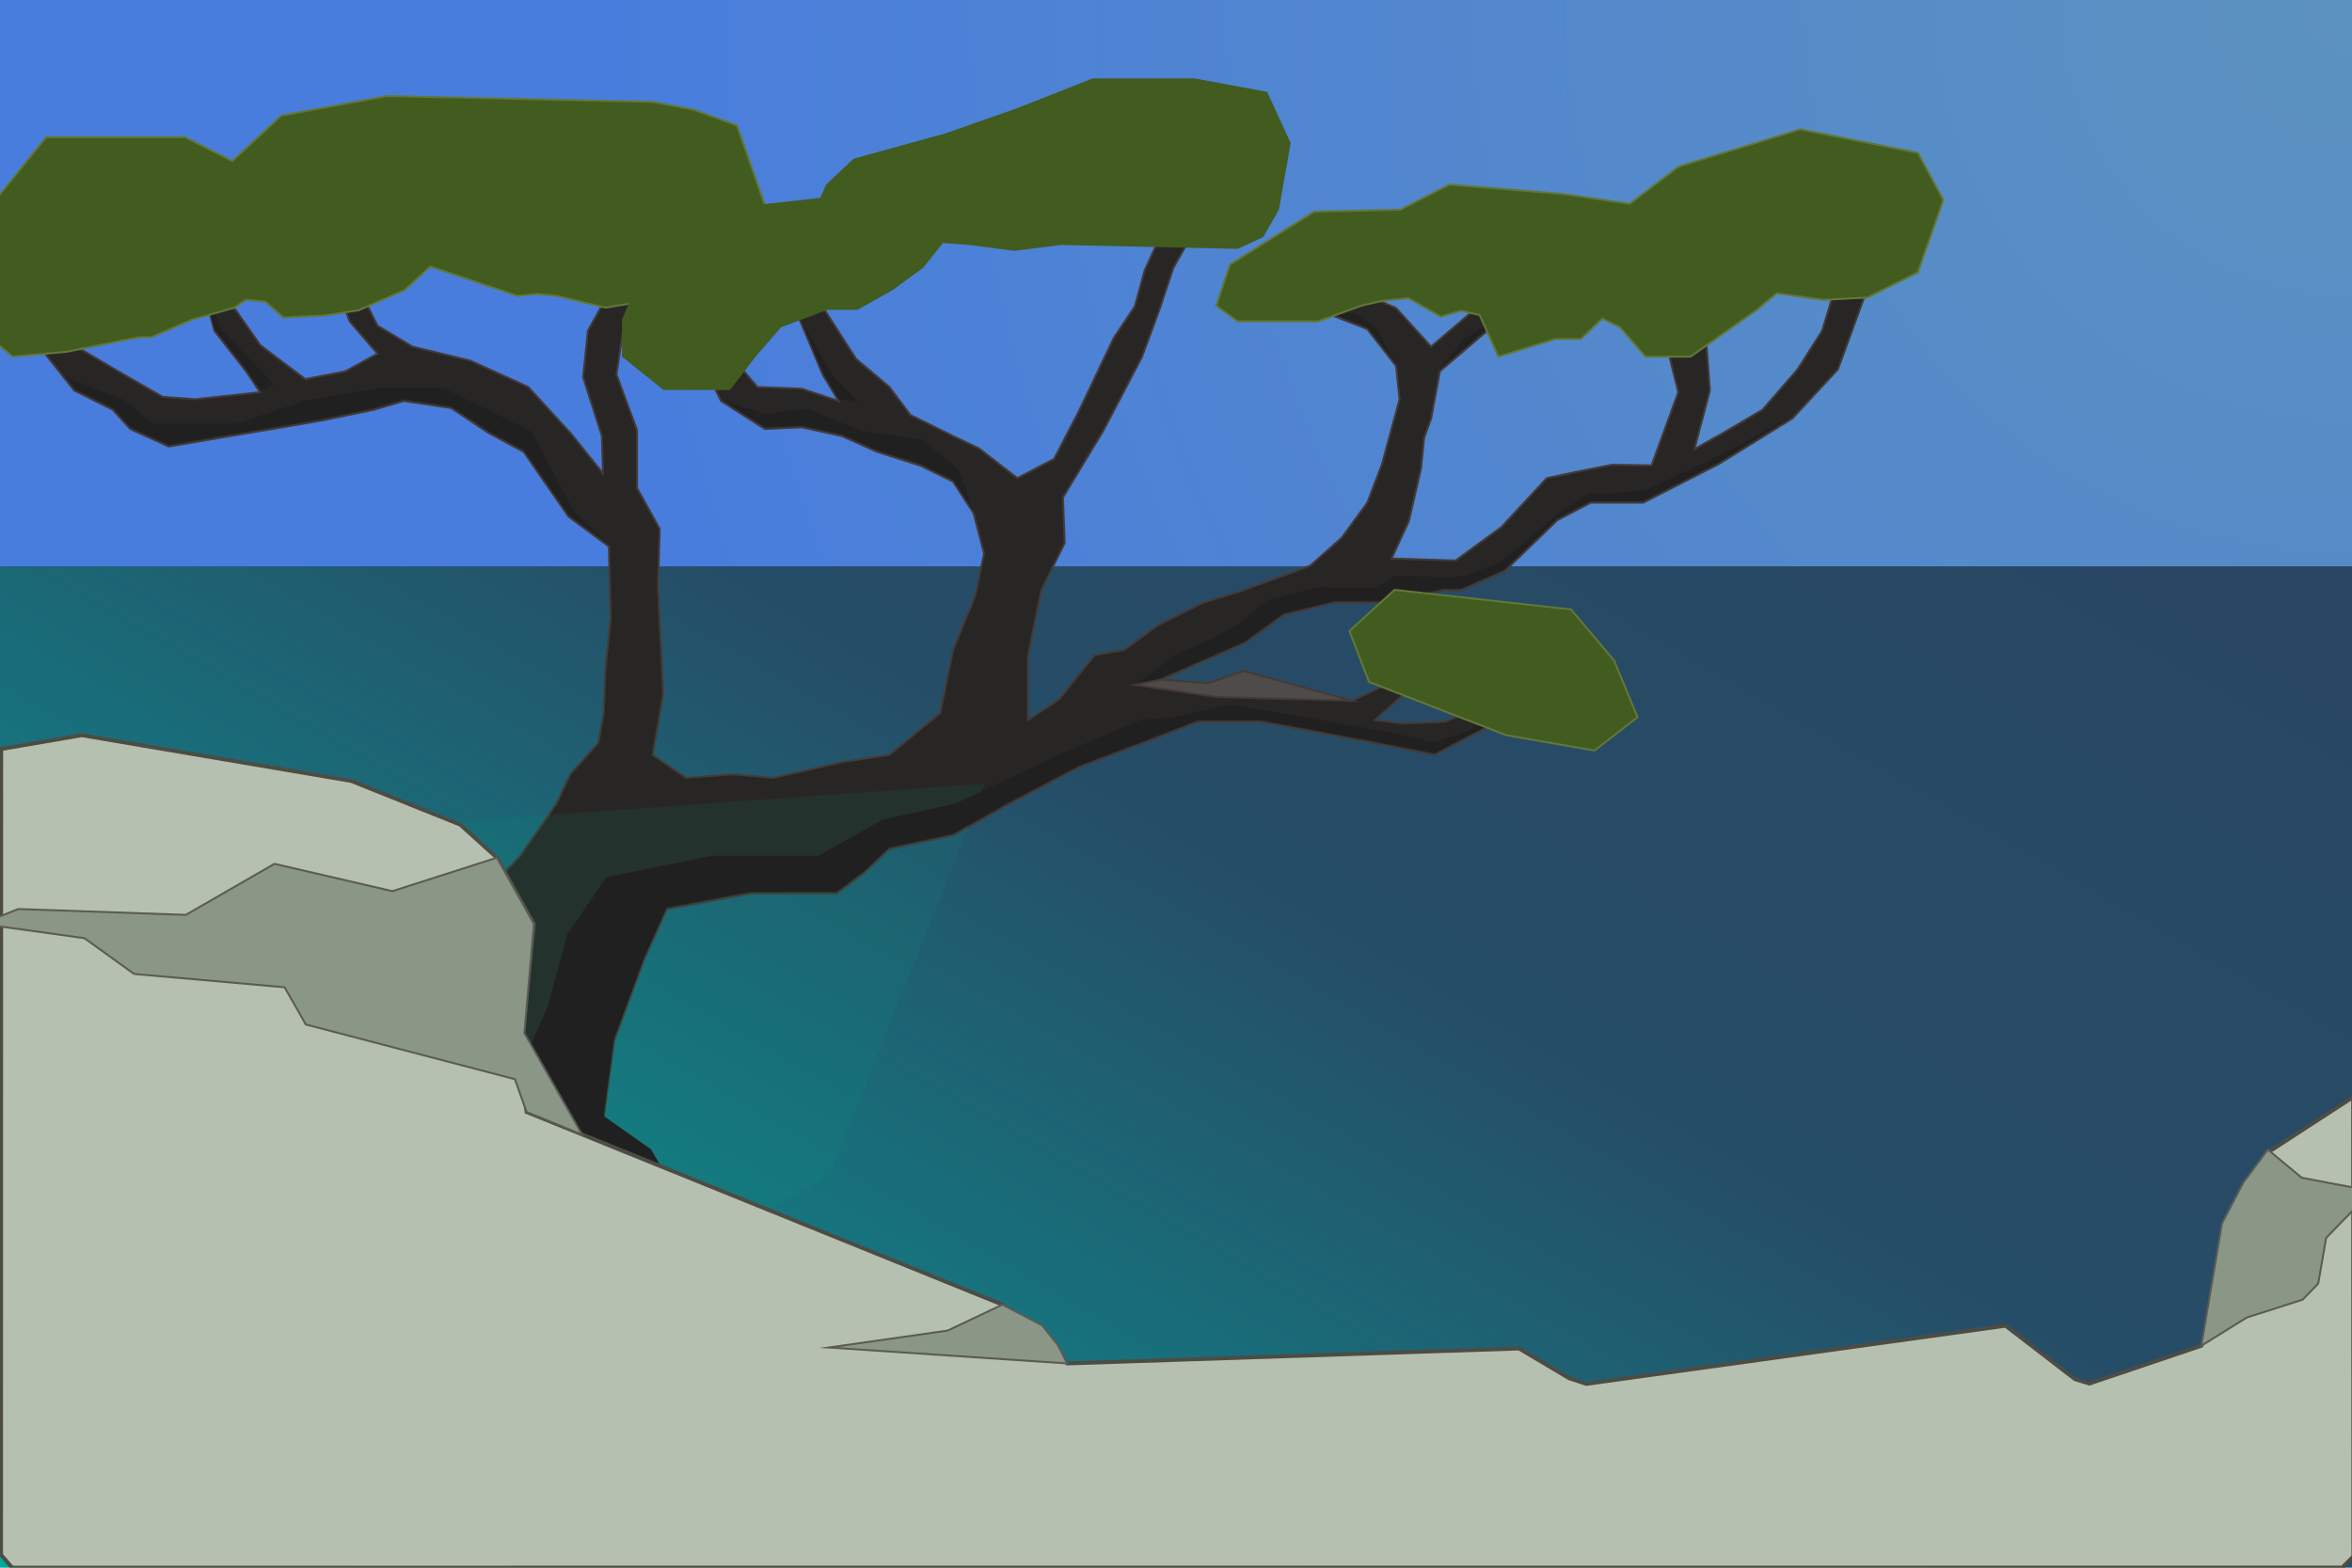 <?xml version="1.0" encoding="utf-8"?>
<!-- Generator: Adobe Illustrator 16.0.0, SVG Export Plug-In . SVG Version: 6.00 Build 0)  -->
<!DOCTYPE svg PUBLIC "-//W3C//DTD SVG 1.1//EN" "http://www.w3.org/Graphics/SVG/1.1/DTD/svg11.dtd">
<svg version="1.1" id="Layer_1" xmlns="http://www.w3.org/2000/svg" xmlns:xlink="http://www.w3.org/1999/xlink" x="0px" y="0px"
	 width="1200px" height="800px" viewBox="0 0 1200 800" enable-background="new 0 0 1200 800" xml:space="preserve">
<radialGradient id="ghost_4_" cx="-19.5" cy="929" r="894.197" gradientTransform="matrix(1 0 0 -1 1218.5 932)" gradientUnits="userSpaceOnUse">
	<stop  offset="0" style="stop-color:#5C92BF"/>
	<stop  offset="1" style="stop-color:#497DDD"/>
</radialGradient>
<rect id="ghost_2_" fill="url(#ghost_4_)" width="1200.732" height="298.982"/>
<linearGradient id="ghost_5_" gradientUnits="userSpaceOnUse" x1="-880.06" y1="-67.464" x2="-356.938" y2="838.609" gradientTransform="matrix(1 0 0 -1 1218.5 932)">
	<stop  offset="0" style="stop-color:#00A99D"/>
	<stop  offset="0.6" style="stop-color:#264D67"/>
	<stop  offset="1" style="stop-color:#294663"/>
</linearGradient>
<rect id="ghost_1_" x="-0.366" y="289.001" fill="url(#ghost_5_)" width="1200.732" height="514.854"/>
<g id="tree-trunk">
	<polygon fill="#282625" stroke="#443A37" stroke-miterlimit="10" points="276.661,653.658 350.009,618.773 332.119,587.467 
		307.968,570.472 313.335,531.114 328.541,489.968 340.169,464.028 383.104,455.978 398.311,455.978 426.934,455.978 
		441.246,445.244 453.77,433.317 486.249,426.46 514.594,410.34 550.373,391.575 583.469,379.041 611.197,368.318 643.398,368.318 
		700.646,379.041 731.953,385.222 784,358 777.571,351.323 759.682,358.479 737.319,368.318 715.852,369.213 701.54,367.424 
		719.43,351.323 739,337 733.742,328.067 708.696,348.64 689.912,357.584 669.339,352.218 650.555,347.745 634.454,342.378 
		616.564,348.64 592.414,346.851 635.349,328.067 655.027,313.755 680.967,307.494 708.696,307.494 736.425,301.232 745.37,301.232 
		767.732,291.393 794.566,265.453 811.562,256.508 838.396,256.508 876.857,236.83 914.427,213.573 937.684,188.527 
		951.102,151.854 951.102,136.647 939.473,136.647 929.633,168.849 917.11,188.527 899.221,209.101 879.542,220.729 
		864.502,229.167 872.387,199.261 870.598,175.11 858.074,160.798 849.13,169.743 852.708,185.844 856.286,200.156 842.625,237.5 
		822.502,237.167 806.194,240.407 789.199,243.985 765.943,269.031 742.688,286.026 710,285.003 718.834,265.832 725,239.165 
		726.586,223.412 730.164,213.573 734.636,189.422 768,161 760.5,151 730.164,176.899 712.273,157.221 683.65,144.698 
		674.706,159.01 697.622,167.955 712.273,186.738 714.062,203.734 705.118,236.83 697.622,256.508 684.545,274.398 668.444,288.709 
		631.771,302.127 613.881,307.495 590.625,319.122 573.629,331.645 558.423,334.328 540.534,356.69 524.433,367.424 
		524.433,335.223 531.255,301.232 543.217,277.081 542.322,253.825 562.896,219.834 582.574,182.266 591.52,158.115 
		598.675,136.647 613.881,109.813 604.042,94.171 597.78,104.446 592.414,119.652 584,138 578.996,156.326 568.263,172.427 
		550.373,209.995 537.85,234.146 519.066,243.985 499.387,228.779 486.249,222.518 464.502,211.784 453.77,197.472 436.773,183.161 
		420.673,158.115 417.989,142.014 404.572,140.226 408.15,163.482 419.778,191.211 427.829,204.628 409.044,198.367 386.5,197.5 
		364.474,172.033 354.481,177.793 367.898,204.628 390.261,218.94 409.044,218.045 429.618,222.518 447.507,230.568 469.87,237.724 
		486.249,245.774 496.704,261.875 502.071,282.448 497.598,303.916 486.249,331.645 479.708,363.846 453.77,385.222 
		429.618,388.892 394.733,396.941 374.16,395.153 350.009,396.941 333.014,385.222 338.38,354.007 337.486,335.223 335.697,299.443 
		336.592,269.925 325,249 325,219.5 314.5,191 317.811,168.849 328.541,149.17 313.335,144.698 299.918,168.849 297.5,192.5 
		307.074,222.518 307.648,241.576 291.5,221.5 269.505,197.472 239.987,184.055 210.47,176.899 192.58,166.166 178,137 169,140 
		178.499,164.167 192.58,180.477 176.167,189.5 155.75,193.47 132.833,176.167 119.472,157.07 111,130 99.554,132.175 
		109.393,168.849 125.494,189.422 132.649,200.156 99.554,203.734 83,202.5 60.196,189.422 40.518,177.793 27.119,167 
		19.05,148.276 11,165.271 37.834,199.261 57.513,209.101 66.458,218.94 86.137,227.885 112.077,223.412 138.911,218.94 
		164.851,214.467 190.791,209.101 205.997,204.628 230.148,208.206 248.932,220.729 267.175,230.601 290.079,263.664 
		310.651,278.87 311.546,315.544 308.863,341.484 307.968,363.846 305.285,379.041 290.973,395.153 283.817,410.34 265.033,437.193 
		240.882,462.239 219.415,490.862 196.158,508.752 162.167,522.169 147.856,554.371 208.681,595.517 	"/>
	<polygon id="constraint" opacity="0.1" fill="#00A980" enable-background="new    " points="214.11,420.59 502.096,400 
		487.923,437.688 422.821,600.581 272.607,680.763 89.5,530.085 	"/>
	<g id="decoration">
		<polygon fill="#212020" points="731.832,378.832 705.5,372.915 670.5,366.832 627.833,359.498 597.166,366.165 582.167,367.251 
			540.346,385.059 487.345,410.057 450.499,418.166 417.5,436.688 363.333,436.688 309.5,447.5 289.5,476.5 279.5,513.5 
			256.5,565.5 268.5,596.5 268.5,645.678 276.661,652.658 350.009,617.773 332.119,586.467 307.968,569.472 313.335,530.114 
			328.541,488.968 340.169,463.028 383.104,454.978 398.311,454.978 426.934,454.978 441.246,444.244 453.77,432.317 
			486.249,425.46 514.594,409.34 550.373,390.575 583.469,378.041 611.197,367.318 643.398,367.318 700.646,378.041 
			731.953,384.222 784,357 745.5,374.173 		"/>
		<polygon fill="#212020" points="872.125,235 839.25,250.25 819.598,251.623 810.25,251.745 793.75,263 766.167,286.5 
			748.19,293.555 741.834,294.499 711.5,293.834 702.167,300 682.833,300 672.586,299.494 646.224,306.397 631.688,318.611 
			615.883,327.041 600.627,333.499 579,349.5 592.414,345.851 635.349,327.067 655.027,312.755 680.967,306.494 708.696,306.494 
			736.425,300.232 745.37,300.232 767.732,290.393 794.566,264.453 811.562,255.508 838.396,255.508 876.857,235.83 
			914.427,212.573 		"/>
		<polygon fill="#212020" points="470.75,224.25 439.75,220 412,208.5 390,211.25 368.766,204.183 377.415,209.718 390.261,217.94 
			409.044,217.045 429.618,221.518 447.507,229.568 469.87,236.724 486.249,244.774 496.704,260.875 489,239.5 		"/>
		<polygon fill="#212020" points="271.163,220.163 226.496,198 193.163,198 155.75,204.316 120.5,216.163 94.496,216.163 
			77.829,216.163 63.829,204.183 33.263,192.47 33.266,192.474 38.669,198.678 57.513,208.101 66.458,217.94 86.137,226.885 
			112.077,222.412 138.911,217.94 164.851,213.467 190.791,208.101 205.997,203.628 230.148,207.206 248.932,219.729 
			267.175,229.601 290.079,262.664 310.651,277.87 292.834,260.875 		"/>
		<polygon fill="#212020" points="408.135,162.384 425,192 438.167,205 427.829,203.628 419.778,190.211 		"/>
		<polygon fill="#212020" points="99.554,131.175 112.75,168 132,188 140,196.5 132.649,199.156 125.494,188.422 109.393,167.849 		
			"/>
		<polygon fill="#212020" points="674.706,158.01 691.25,160 702,167.125 712.273,185.738 697.622,166.955 		"/>
		<polygon fill="#212020" points="734.636,188.422 746.713,173.216 769.5,158.01 		"/>
	</g>
</g>
<g id="leaves_3_">
	<rect id="constraint-trunk" x="155.75" y="128.125" fill="#FF00ED" width="31" height="16.75"/>
	<rect id="constraint-trunk_3_" x="305" y="136.5" fill="#FF00ED" width="31" height="16.75"/>
	<rect id="constraint-trunk_1_" x="89.5" y="122.625" fill="#FF00ED" width="31" height="16.75"/>
	<rect id="constraint-trunk_2_" x="2" y="139.375" fill="#FF00ED" width="20.708" height="29.125"/>
	<polygon fill="#425B1F" stroke="#627738" stroke-miterlimit="10" points="-5.5,172 -16.5,131 -5.5,106 23.5,70 94.5,70 
		118.5,82.171 143.5,59 197.5,49 333,52 354,56 376,64 390,104 377,120.278 365,130 349,148 333,153 309,157 284,151 274,150 
		264,151 219.5,136 206.5,148 183,158.317 165.5,161 144.5,162 135.5,154 125.5,153 119.472,157.07 97.839,163.169 77.5,172 
		70.5,172.153 34,179.5 6.5,182 	"/>
</g>
<g id="leaves_2_">
	
		<rect id="constraint-trunk_6_" x="350.333" y="168.333" fill="#FF3F98" stroke="#627738" stroke-miterlimit="10" width="26" height="13.667"/>
	
		<rect id="constraint-trunk_5_" x="399.666" y="129.666" fill="#FF3F98" stroke="#627738" stroke-miterlimit="10" width="24.667" height="20"/>
	<polygon id="constraint-trunk_4_" fill="#FF15F3" stroke="#627738" stroke-miterlimit="10" points="593.999,95.001 
		617.999,122.668 630.666,103.334 603.332,87.334 	"/>
	<g id="decoration_1_">
		<polygon fill="#425B1F" points="338.5,199 372.5,199 385.5,182 398.5,167 422.173,158.115 437.5,158.115 455.5,148 471.167,136.5 
			481.051,124 494.5,125 517.5,128 541.5,125 631.5,127 644.5,121 652.5,107 658.5,73 646.5,46.89 609.5,40 557.5,40 519.5,55 
			482.55,68 435.5,81 421.5,94.171 418.5,101 391.5,104 361.5,105 331.5,130 317.345,163 317.345,182 		"/>
	</g>
	<polygon opacity="0" fill="#425B1F" stroke="#627738" stroke-miterlimit="10" points="310.651,163.384 338.5,199 455.5,148 
		551.506,125.222 644.5,121 646.5,46.89 459.307,74.422 	"/>
</g>
<g id="leaves_1_">
	<polygon id="constraint-trunk_9_" fill="#C800D4" stroke="#627738" stroke-miterlimit="10" points="671.25,159 675,161 
		691.25,141.25 682,139 	"/>
	<polygon id="constraint-trunk_8_" fill="#C800D4" stroke="#627738" stroke-miterlimit="10" points="756.75,150.125 772.5,168.125 
		775.625,160.125 760.125,145.875 	"/>
	<polygon id="constraint-trunk_7_" fill="#C800D4" stroke="#627738" stroke-miterlimit="10" points="842.625,167.75 847.25,175.375 
		872.125,160.875 859.125,154.5 	"/>
	<polygon id="constraint-trunk_12_" fill="#C800D4" stroke="#627738" stroke-miterlimit="10" points="929.999,132.002 
		928.666,142.669 962.999,141.335 961.333,130.669 	"/>
	<g id="decoration_2_">
		<polygon fill="#425B1F" stroke="#627738" stroke-miterlimit="10" points="620.5,156 631.5,164 672.5,164 694.5,156 
			705.279,153.504 718.5,152.139 735.146,161.571 745.5,158.547 754.92,160.798 764.5,182 793.5,173 806.5,173 817.5,162.611 
			826.5,167 839.5,182 862.5,182 896.5,158 906.5,149.684 930.5,153 952.602,151.854 978.5,139 991.5,102 978.5,78 918.5,66 
			856.5,85 831.5,104 797.5,99 739.5,94.171 714.5,107 670.5,108 627.5,135 		"/>
	</g>
	<polygon opacity="0" fill="#425B1F" stroke="#627738" stroke-miterlimit="10" points="617.167,139 631.5,164 727.079,157 
		784,175.948 862.5,182 978.5,139 983.167,46.89 831.5,104 739.5,94.171 	"/>
</g>
<g id="leaves">
	<polygon id="constraint-trunk_10_" fill="#FF15E2" stroke="#627738" stroke-miterlimit="10" points="725,324.333 737.666,342 
		751,329.667 	"/>
	<polygon id="constraint-trunk_11_" fill="#FF15E2" stroke="#627738" stroke-miterlimit="10" points="762,345.667 782.333,365 
		799,345.667 	"/>
	<polygon fill="#425B1F" stroke="#627738" stroke-miterlimit="10" points="813.5,383 768.5,375.173 698.5,348 688.5,322 711.5,301 
		801.5,311 823.5,337 835.5,366 	"/>
</g>
<polygon id="ghost" fill="#B5C0B0" stroke="#4C4C44" stroke-width="2" stroke-miterlimit="10" points="0.6,382.229 41.695,375.173 
	179.23,398.518 234.81,420.811 253.502,437.688 272.413,471.539 265.269,540.645 268.673,567.447 511.428,665.756 544.501,695.77 
	775.033,688.133 800.533,703.289 809.357,706.209 1023.252,676.516 1058.677,703.779 1066.011,706.035 1123.125,686.748 
	1132.219,661.344 1136.719,625.428 1156.763,588.309 1200.6,559.828 1200.732,794.229 1195,799.957 6.2,800 0.522,793.428 "/>
<g id="ghost_3_">
	<polygon fill="#8B9786" stroke="#5B5B53" stroke-miterlimit="10" points="-3.727,469.104 9.334,463.866 94.787,466.873 
		140.024,440.812 200.205,454.769 253.502,437.688 272.413,471.539 267.553,527.188 297,579 268.673,567.447 262.699,550.717 
		156.02,522.801 145.202,503.797 68.43,497.018 43.022,478.742 -3.727,472.268 	"/>
	<polygon fill="#8B9786" stroke="#5B5B53" stroke-miterlimit="10" points="1210.051,607.792 1186.817,631.701 1182.751,655.028 
		1174.831,663.221 1146.334,672.332 1123.125,686.748 1133.667,624.332 1144.524,603.492 1157.061,586.64 1174.334,600.998 	"/>
	<polygon fill="#8B9786" stroke="#5B5B53" stroke-miterlimit="10" points="422.821,687.655 483.5,679 511.428,665.756 
		531.666,676.333 539.666,686.333 544.501,695.77 	"/>
</g>
<polygon fill="#4F4B48" stroke="#443A37" stroke-miterlimit="10" points="592.414,346.851 579,349.5 620.667,355.667 
	689.912,357.584 634.454,342.378 616.564,348.64 "/>
</svg>
